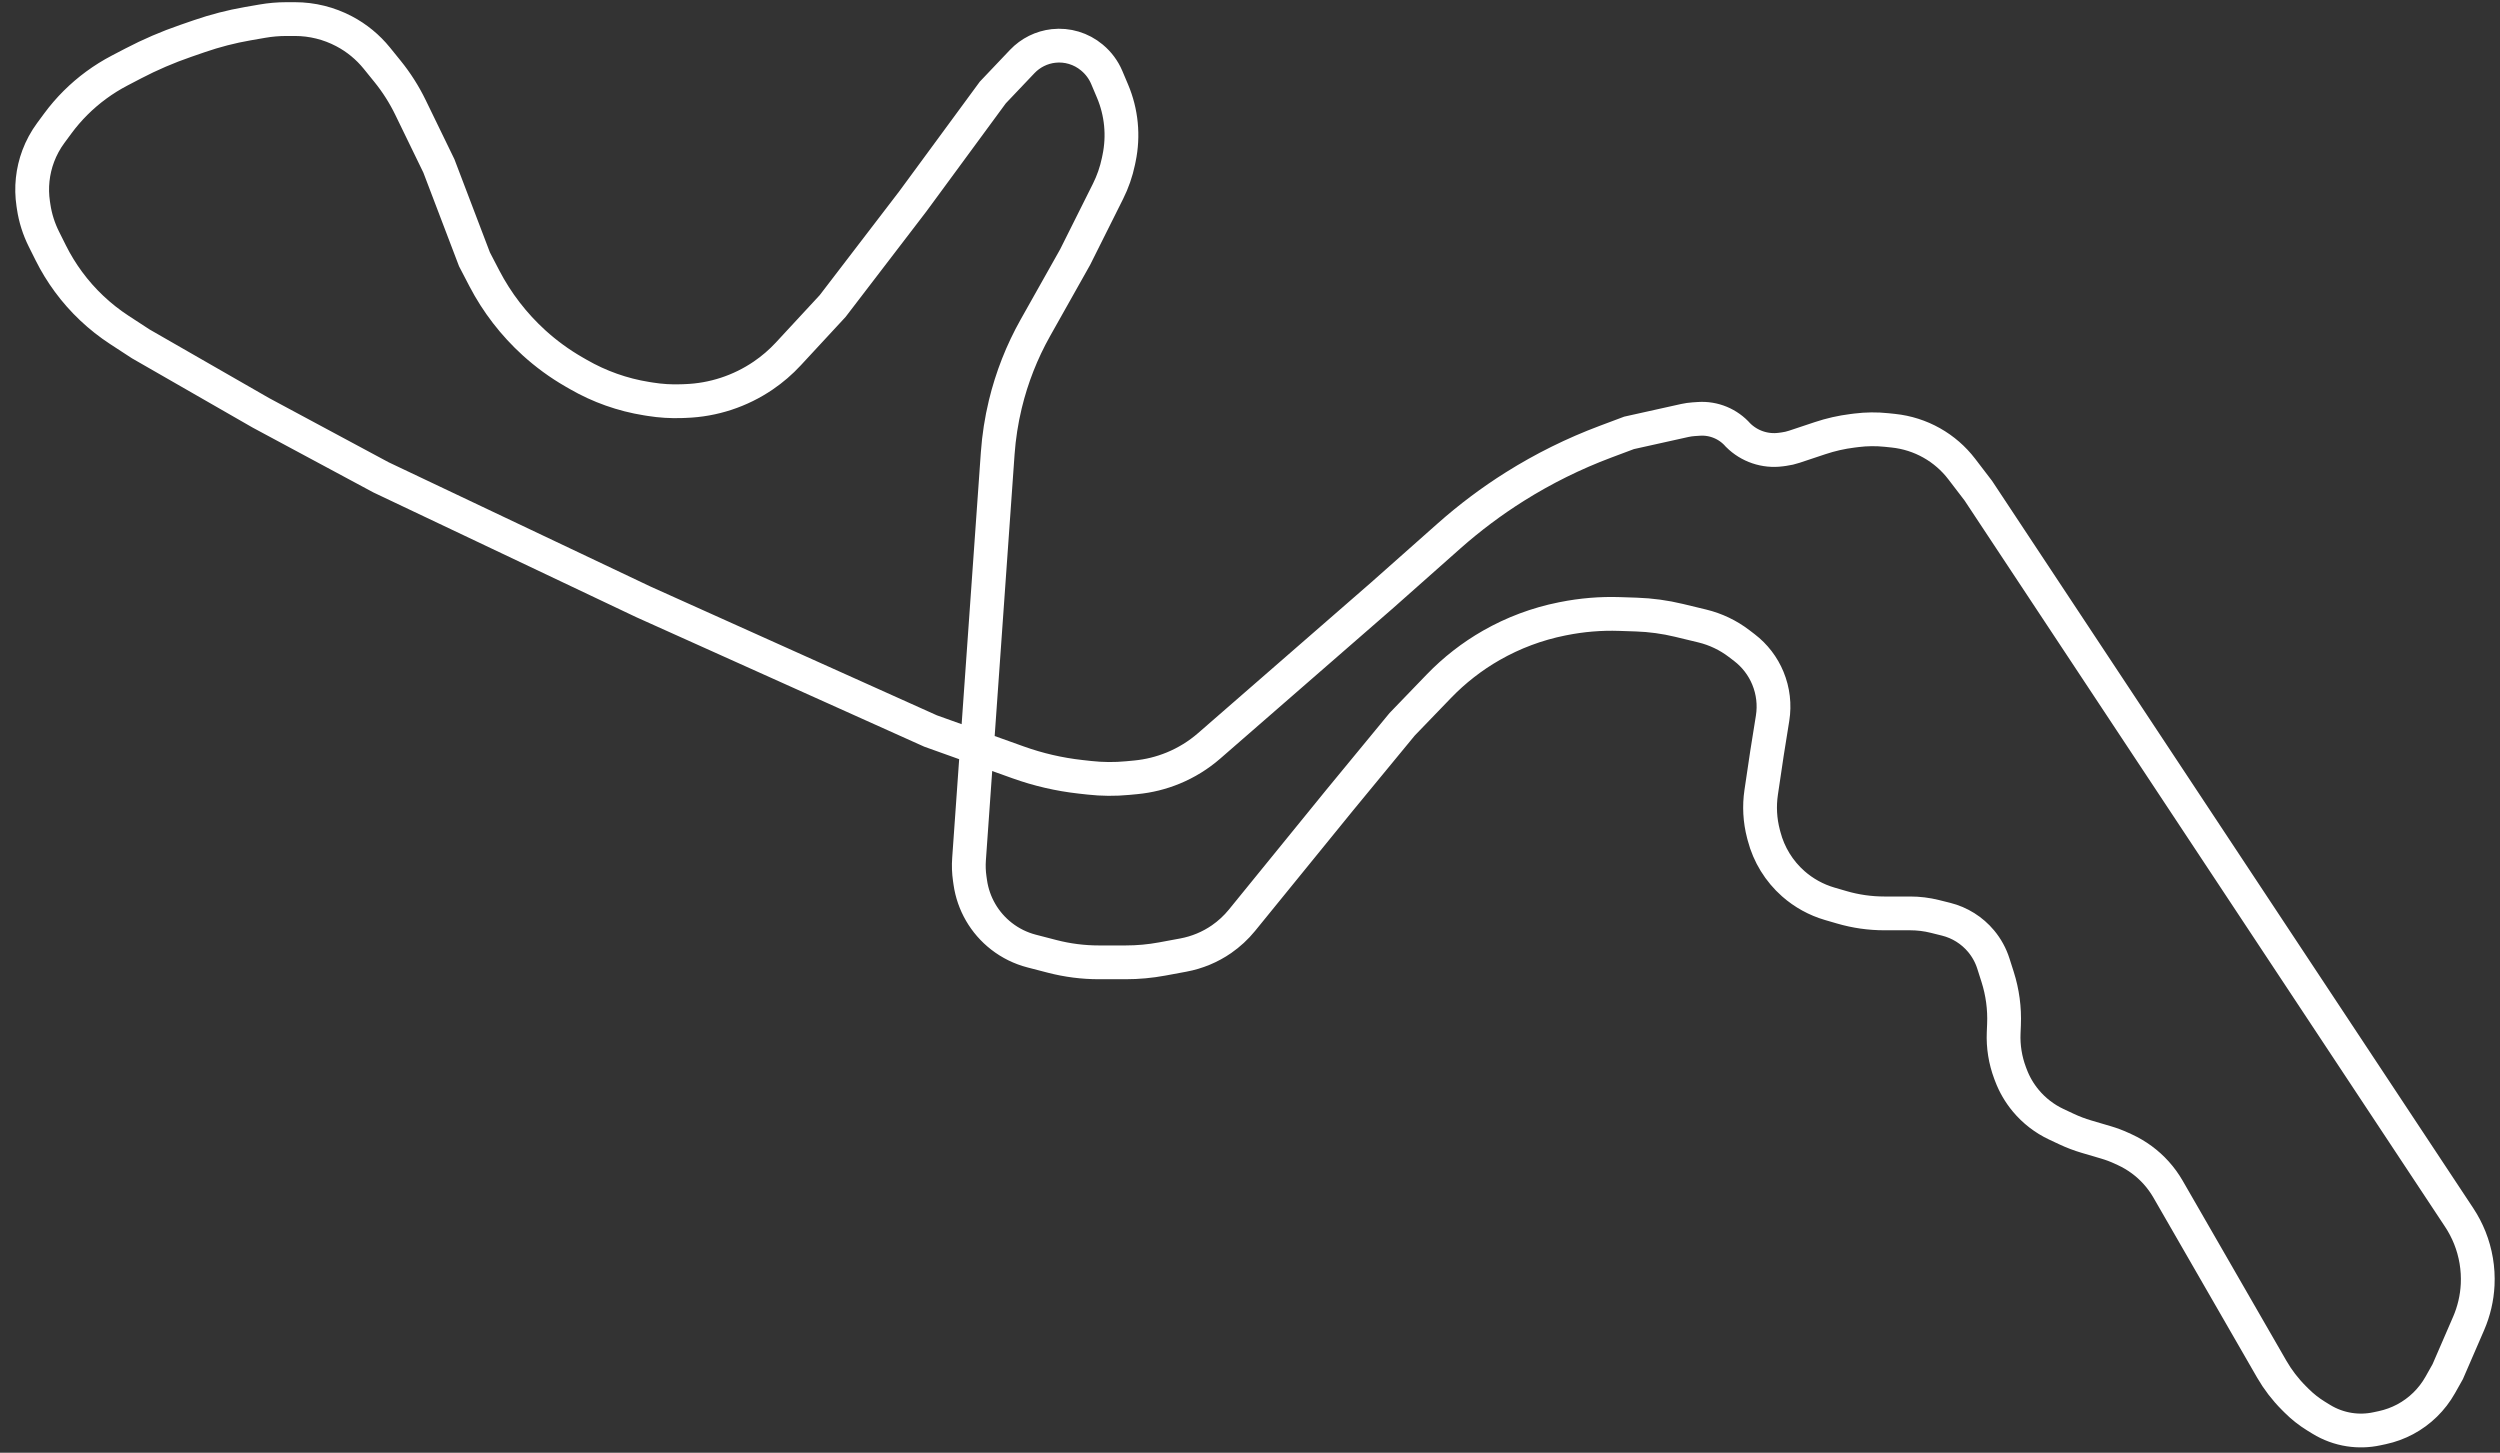 <svg width="148" height="86" viewBox="0 0 148 86" fill="none" xmlns="http://www.w3.org/2000/svg">
<rect x="0" y="0" width="148" height="86" fill="#333333" stroke="none"/>
<path d="M115.368 27.92L143.835 70.946C144.084 71.323 144.295 71.726 144.463 72.145V72.145C144.815 73.026 144.975 73.979 144.928 74.927V74.927C144.889 75.717 144.707 76.493 144.393 77.219L143.156 80.073L142.712 80.862C142.228 81.722 141.508 82.427 140.637 82.892V82.892C140.211 83.118 139.756 83.285 139.285 83.386L138.958 83.456C138.425 83.57 137.875 83.586 137.336 83.503V83.503C136.744 83.412 136.177 83.204 135.667 82.89L135.356 82.699C134.939 82.442 134.552 82.136 134.205 81.789L134.046 81.63C133.537 81.121 133.097 80.547 132.737 79.923L126.599 69.267C126.399 68.921 126.164 68.597 125.897 68.3V68.3C125.38 67.726 124.752 67.263 124.05 66.939L123.851 66.847C123.552 66.709 123.243 66.593 122.926 66.5L121.775 66.161C121.367 66.041 120.97 65.89 120.585 65.709L119.978 65.424C119.284 65.097 118.669 64.622 118.178 64.032V64.032C117.8 63.579 117.501 63.065 117.294 62.512L117.247 62.388C116.963 61.63 116.834 60.823 116.868 60.015L116.888 59.52C116.928 58.567 116.8 57.614 116.511 56.705L116.26 55.917C116.106 55.431 115.859 54.98 115.533 54.589V54.589C114.998 53.947 114.272 53.492 113.462 53.289L112.797 53.123C112.318 53.003 111.826 52.943 111.332 52.943H109.804C108.952 52.943 108.104 52.822 107.286 52.583L106.569 52.374C105.772 52.141 105.036 51.736 104.413 51.187V51.187C103.57 50.443 102.968 49.464 102.685 48.376L102.646 48.229C102.437 47.429 102.392 46.595 102.513 45.776L102.857 43.461L103.188 41.389C103.316 40.591 103.22 39.772 102.912 39.025V39.025C102.617 38.307 102.137 37.681 101.52 37.209L101.205 36.968C100.557 36.473 99.813 36.118 99.02 35.927L97.649 35.596C96.821 35.396 95.974 35.281 95.123 35.252L94.13 35.219C93.015 35.182 91.9 35.274 90.806 35.493L90.714 35.511C89.249 35.804 87.84 36.332 86.542 37.073V37.073C85.396 37.728 84.349 38.543 83.432 39.494L81.258 41.748L77.57 46.226L71.773 53.353C71.425 53.78 71.019 54.155 70.567 54.469V54.469C69.888 54.939 69.117 55.259 68.305 55.41L67.047 55.643C66.338 55.774 65.618 55.84 64.897 55.84H63.3C62.37 55.84 61.442 55.722 60.541 55.488L59.326 55.173C58.677 55.005 58.069 54.706 57.54 54.294V54.294C56.534 53.512 55.871 52.369 55.691 51.107L55.659 50.886C55.604 50.502 55.59 50.114 55.618 49.727L57.316 25.704C57.386 24.725 57.536 23.753 57.767 22.799V22.799C58.149 21.216 58.747 19.694 59.546 18.274L61.898 14.092L63.845 10.198C64.126 9.636 64.334 9.039 64.462 8.423L64.5 8.239C64.778 6.905 64.643 5.517 64.112 4.262L63.77 3.453C63.578 3.001 63.282 2.602 62.905 2.288L62.885 2.271C62.255 1.746 61.437 1.5 60.622 1.59V1.59C59.915 1.669 59.259 1.995 58.769 2.51L57.025 4.346L52.284 10.799L47.543 16.989L44.921 19.821C44.476 20.302 43.977 20.732 43.435 21.101V21.101C42.075 22.028 40.48 22.552 38.835 22.61L38.596 22.619C37.977 22.641 37.358 22.603 36.747 22.505L36.527 22.47C35.103 22.242 33.733 21.756 32.484 21.035L32.212 20.878C31.372 20.394 30.583 19.817 29.866 19.166V19.166C28.671 18.079 27.67 16.782 26.925 15.349L26.34 14.223L24.233 8.692L22.55 5.228C22.18 4.467 21.725 3.751 21.192 3.093L20.563 2.316C20.03 1.657 19.368 1.113 18.618 0.719V0.719C17.721 0.247 16.723 1.39175e-06 15.71 7.60999e-07L15.203 4.45617e-07C14.726 1.4909e-07 14.251 0.041 13.781 0.123L12.916 0.273C11.945 0.442 10.99 0.688 10.059 1.009L9.237 1.293C8.173 1.66 7.137 2.105 6.139 2.626L5.332 3.047C4.851 3.298 4.388 3.587 3.95 3.908V3.908C3.081 4.545 2.309 5.314 1.669 6.183L1.256 6.743C0.947 7.162 0.697 7.623 0.514 8.11V8.11C0.177 9.01 0.075 9.981 0.217 10.931L0.245 11.117C0.344 11.779 0.548 12.421 0.847 13.02L1.264 13.855C1.562 14.451 1.911 15.02 2.306 15.556V15.556C3.132 16.678 4.154 17.642 5.321 18.404L6.585 19.228L13.697 23.311L20.808 27.13L36.349 34.505L53.338 42.144L58.526 44.003C59.717 44.43 60.953 44.716 62.21 44.856L62.744 44.915C63.495 44.999 64.253 45.005 65.006 44.933L65.493 44.887C66.253 44.814 66.998 44.63 67.704 44.339V44.339C68.482 44.019 69.202 43.574 69.836 43.022L80.073 34.11L84.044 30.589C85.258 29.514 86.557 28.54 87.93 27.677V27.677C89.624 26.613 91.421 25.722 93.294 25.02L94.691 24.496L97.989 23.763C98.161 23.725 98.335 23.7 98.511 23.688L98.826 23.667C99.706 23.608 100.563 23.964 101.144 24.628V24.628V24.628C101.808 25.292 102.744 25.608 103.675 25.484L103.855 25.46C104.067 25.432 104.275 25.384 104.478 25.316L106.008 24.806C106.627 24.6 107.266 24.455 107.914 24.374L108.153 24.344C108.747 24.27 109.347 24.264 109.942 24.327L110.343 24.369C111.138 24.453 111.908 24.698 112.605 25.09V25.09C113.298 25.48 113.905 26.007 114.388 26.639L115.368 27.92Z" transform="translate(1.749 1.13)" stroke="white" stroke-width="2"/>
</svg>
